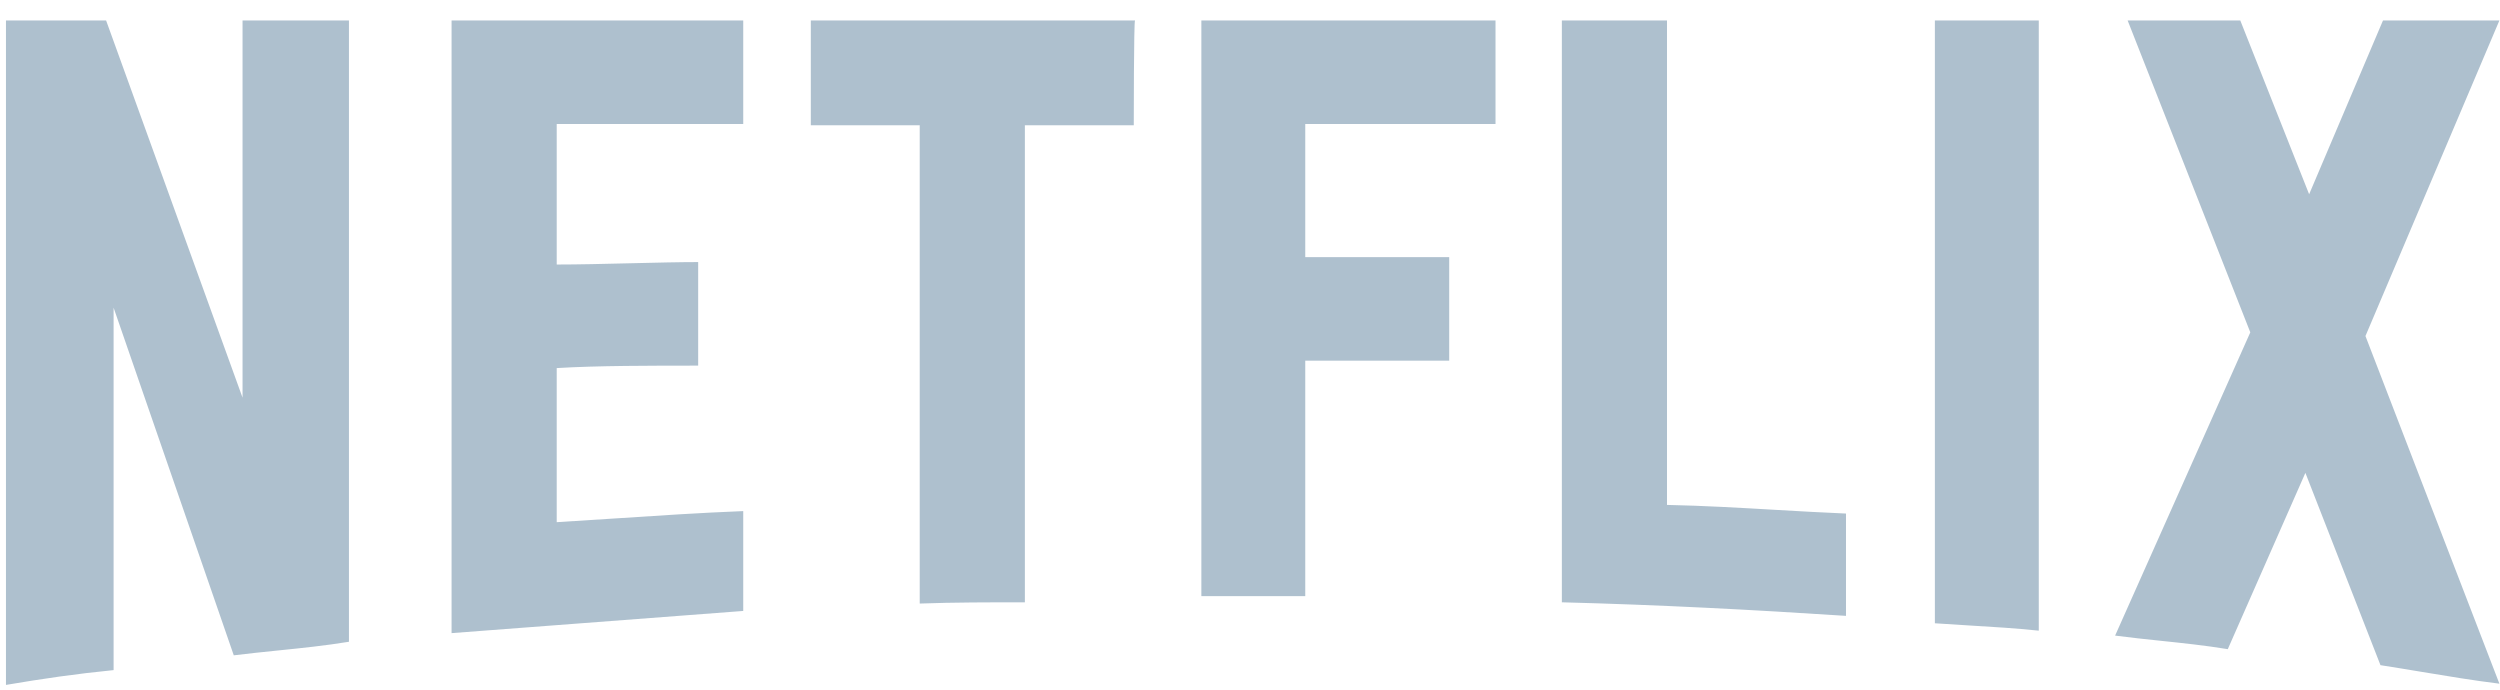 <svg width="116" height="32" viewBox="0 0 116 32" fill="none" xmlns="http://www.w3.org/2000/svg">
<path fill-rule="evenodd" clip-rule="evenodd" d="M12.889 30.183L12.889 30.183L12.889 30.183C12.221 30.252 11.542 30.321 10.847 30.407L5.271 14.277V31.093C3.529 31.265 1.961 31.494 0.277 31.78V0.949H4.923L11.254 18.452V0.949H16.191V29.778C15.1 29.957 14.009 30.069 12.89 30.183L12.89 30.183L12.89 30.183L12.889 30.183ZM29.263 12.215H29.263L29.263 12.215C30.417 12.187 31.544 12.16 32.395 12.16V16.965C30.246 16.965 27.69 16.965 25.832 17.079V24.229C26.737 24.175 27.648 24.114 28.563 24.054L28.563 24.054L28.563 24.054H28.563H28.563H28.563H28.563C30.525 23.924 32.505 23.793 34.486 23.715V28.348L20.953 29.377V0.949H34.486V5.754H25.832V12.274C26.813 12.274 28.053 12.245 29.263 12.215H29.263H29.263H29.263H29.263ZM47.554 5.811H52.607C52.607 5.811 52.607 0.949 52.665 0.949H37.622V5.811H42.675V28.005C44.243 27.947 45.928 27.947 47.554 27.947V5.811ZM60.564 11.931H67.243V16.736H60.564V27.661H55.743V0.949H69.392V5.754H60.564V11.931ZM82.414 23.659C80.734 23.561 79.041 23.463 77.349 23.428V0.949H72.47V27.947C76.942 28.062 81.298 28.291 85.654 28.576V23.829C84.582 23.784 83.5 23.721 82.414 23.659ZM91.426 29.025L91.427 29.025C92.473 29.087 93.536 29.151 94.599 29.263V0.949H89.778V28.92C90.321 28.959 90.871 28.992 91.426 29.025ZM109.757 15.592L115.972 0.949H110.571L107.144 9.014L103.949 0.949H98.722L104.414 15.421L98.141 29.492C98.838 29.583 99.535 29.657 100.232 29.73C101.278 29.84 102.323 29.949 103.369 30.121L106.97 21.941L110.454 30.864C111.105 30.965 111.749 31.072 112.391 31.179C113.581 31.377 114.764 31.574 115.972 31.723L109.757 15.592Z" fill="#AEC0CE"/>
</svg>
